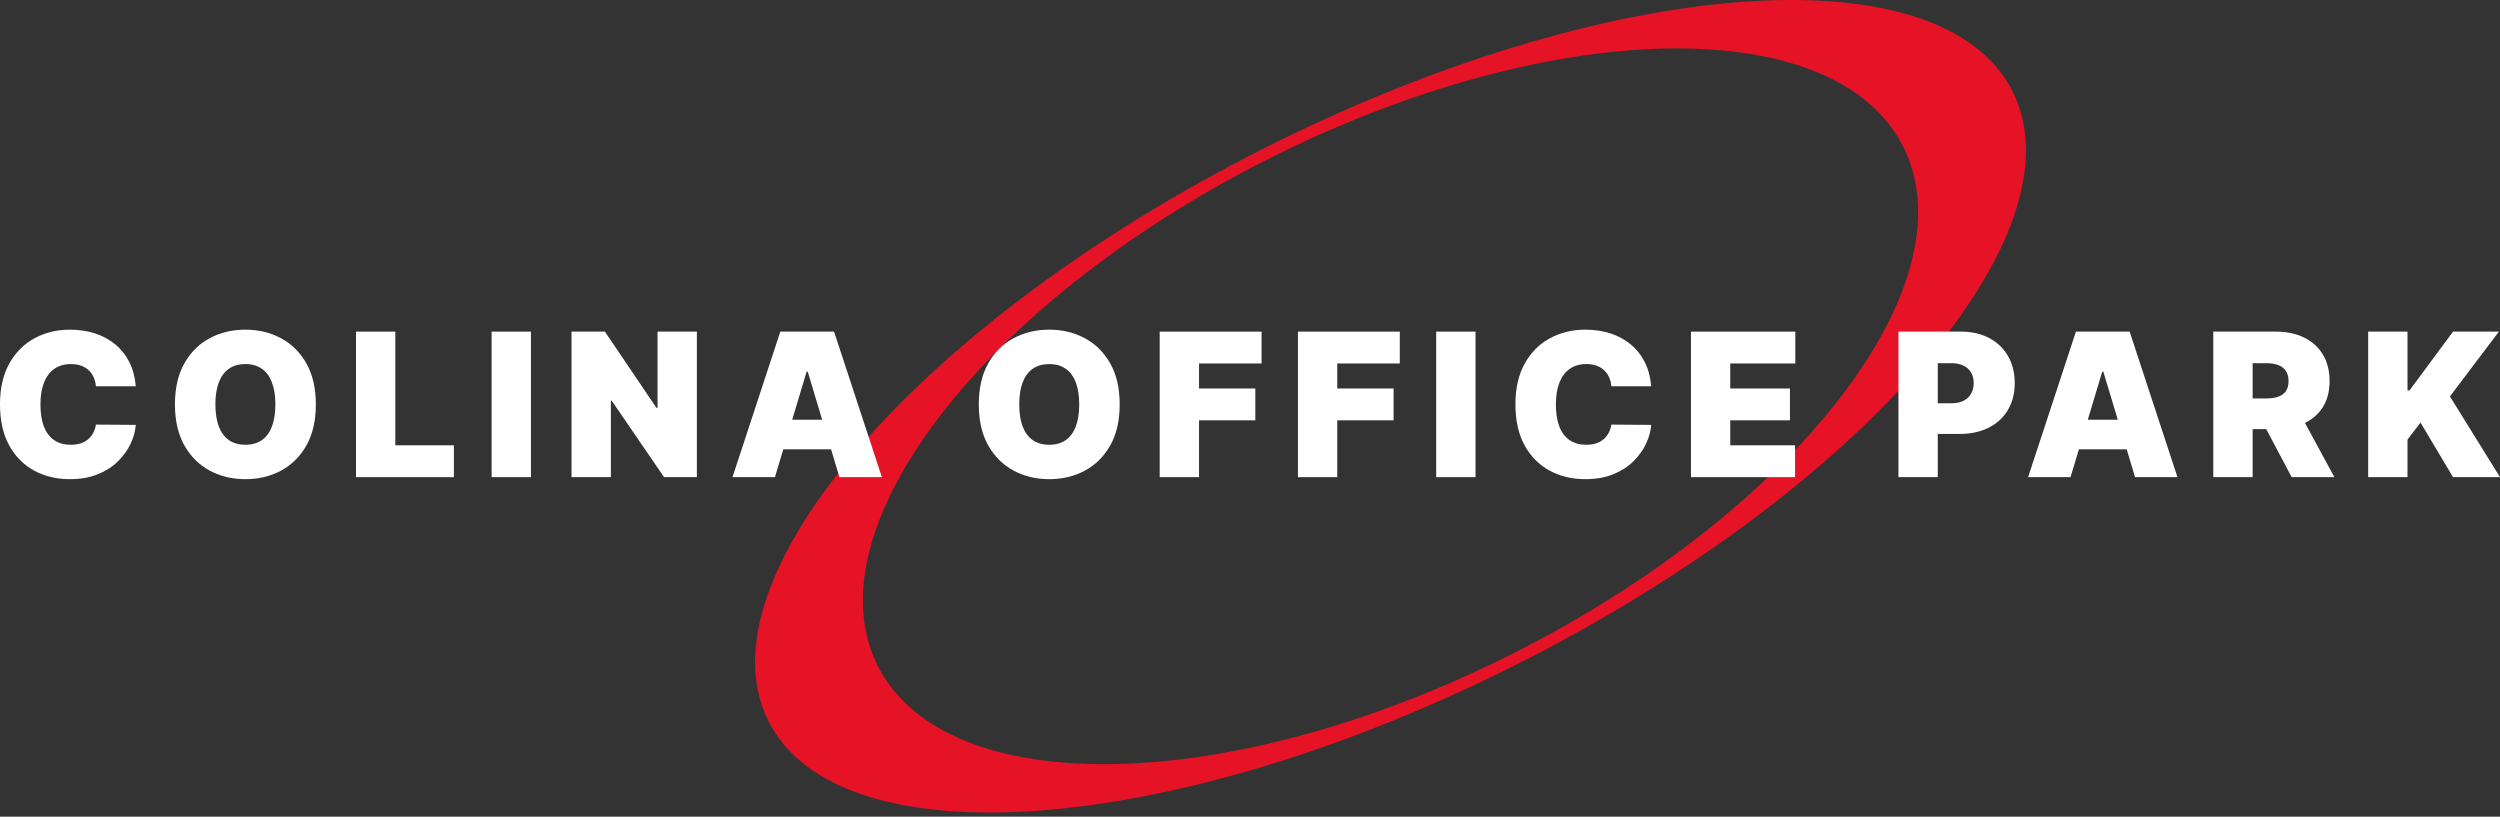 <svg width="150" height="49" viewBox="0 0 150 49" fill="none" xmlns="http://www.w3.org/2000/svg">
<rect x="0" y="0" width="150" height="49" fill="#333333" stroke="none"/>
<path d="M120.753 5.479C116.472 -3.023 96.291 -1.458 75.68 8.979C55.066 19.417 41.828 34.765 46.109 43.271C50.39 51.773 70.572 50.208 91.182 39.771C111.796 29.337 125.034 13.985 120.753 5.483V5.479ZM90.874 39.16C73.882 47.76 56.778 48.115 52.666 39.952C48.554 31.785 58.997 18.195 75.985 9.594C92.973 0.994 110.081 0.639 114.193 8.802C118.304 16.965 107.862 30.559 90.874 39.16Z" fill="#E61326"/>
<path d="M142.09 28.629V19.898H144.45V23.428H144.568L147.182 19.898H149.932L146.996 23.786L150 28.629H147.182L145.23 25.355L144.45 26.378V28.629H142.09Z" fill="white"/>
<path d="M132.798 28.629V19.898H136.549C137.194 19.898 137.759 20.016 138.243 20.252C138.726 20.488 139.103 20.828 139.371 21.271C139.64 21.715 139.774 22.246 139.774 22.866C139.774 23.491 139.636 24.018 139.359 24.447C139.084 24.876 138.698 25.2 138.2 25.419C137.705 25.638 137.127 25.747 136.465 25.747H134.224V23.906H135.989C136.267 23.906 136.503 23.872 136.698 23.803C136.896 23.732 137.047 23.62 137.152 23.467C137.26 23.313 137.313 23.113 137.313 22.866C137.313 22.616 137.26 22.412 137.152 22.256C137.047 22.097 136.896 21.98 136.698 21.906C136.503 21.83 136.267 21.791 135.989 21.791H135.158V28.629H132.798ZM137.89 24.622L140.063 28.629H137.5L135.378 24.622H137.89Z" fill="white"/>
<path d="M124.232 28.629H121.686L124.555 19.898H127.779L130.648 28.629H128.102L126.201 22.303H126.133L124.232 28.629ZM123.757 25.185H128.543V26.958H123.757V25.185Z" fill="white"/>
<path d="M113.907 28.629V19.898H117.658C118.303 19.898 118.867 20.026 119.351 20.282C119.835 20.538 120.211 20.897 120.48 21.361C120.748 21.824 120.883 22.365 120.883 22.985C120.883 23.61 120.744 24.152 120.467 24.609C120.193 25.067 119.806 25.419 119.309 25.666C118.813 25.914 118.235 26.037 117.573 26.037H115.333V24.196H117.098C117.375 24.196 117.611 24.147 117.806 24.051C118.004 23.951 118.156 23.811 118.26 23.629C118.368 23.447 118.422 23.232 118.422 22.985C118.422 22.735 118.368 22.522 118.26 22.346C118.156 22.166 118.004 22.03 117.806 21.936C117.611 21.84 117.375 21.791 117.098 21.791H116.266V28.629H113.907Z" fill="white"/>
<path d="M101.457 28.629V19.898H107.72V21.808H103.816V23.309H107.397V25.219H103.816V26.719H107.703V28.629H101.457Z" fill="white"/>
<path d="M99.073 23.174H96.68C96.663 22.975 96.618 22.794 96.544 22.632C96.473 22.47 96.374 22.331 96.247 22.215C96.123 22.095 95.971 22.004 95.793 21.942C95.615 21.876 95.412 21.844 95.186 21.844C94.79 21.844 94.455 21.94 94.18 22.134C93.909 22.327 93.702 22.604 93.561 22.965C93.422 23.326 93.353 23.759 93.353 24.265C93.353 24.799 93.424 25.247 93.565 25.608C93.709 25.966 93.917 26.236 94.189 26.418C94.46 26.597 94.787 26.686 95.169 26.686C95.387 26.686 95.582 26.66 95.755 26.605C95.927 26.549 96.077 26.468 96.204 26.363C96.332 26.257 96.435 26.131 96.514 25.983C96.596 25.832 96.651 25.663 96.68 25.476L99.073 25.493C99.045 25.862 98.942 26.239 98.763 26.623C98.585 27.003 98.332 27.356 98.004 27.68C97.678 28.001 97.275 28.26 96.794 28.456C96.313 28.652 95.755 28.75 95.118 28.75C94.32 28.75 93.605 28.578 92.971 28.234C92.34 27.89 91.841 27.384 91.473 26.716C91.108 26.049 90.926 25.231 90.926 24.265C90.926 23.293 91.112 22.475 91.486 21.809C91.859 21.142 92.363 20.637 92.996 20.296C93.63 19.952 94.337 19.78 95.118 19.78C95.667 19.78 96.172 19.856 96.633 20.006C97.094 20.157 97.499 20.377 97.847 20.667C98.195 20.954 98.475 21.308 98.687 21.729C98.899 22.149 99.028 22.631 99.073 23.174Z" fill="white"/>
<path d="M88.531 19.898V28.629H86.172V19.898H88.531Z" fill="white"/>
<path d="M77.877 28.629V19.898H83.987V21.808H80.236V23.309H83.614V25.219H80.236V28.629H77.877Z" fill="white"/>
<path d="M69.582 28.629V19.898H75.693V21.808H71.942V23.309H75.32V25.219H71.942V28.629H69.582Z" fill="white"/>
<path d="M67.181 24.265C67.181 25.237 66.993 26.057 66.616 26.725C66.24 27.39 65.732 27.894 65.093 28.238C64.454 28.579 63.741 28.75 62.954 28.75C62.162 28.75 61.447 28.578 60.807 28.234C60.171 27.887 59.664 27.381 59.288 26.716C58.915 26.049 58.728 25.231 58.728 24.265C58.728 23.293 58.915 22.475 59.288 21.809C59.664 21.142 60.171 20.637 60.807 20.296C61.447 19.952 62.162 19.78 62.954 19.78C63.741 19.78 64.454 19.952 65.093 20.296C65.732 20.637 66.24 21.142 66.616 21.809C66.993 22.475 67.181 23.293 67.181 24.265ZM64.754 24.265C64.754 23.742 64.684 23.302 64.546 22.944C64.41 22.583 64.208 22.31 63.939 22.125C63.673 21.937 63.345 21.844 62.954 21.844C62.564 21.844 62.234 21.937 61.966 22.125C61.7 22.31 61.498 22.583 61.359 22.944C61.223 23.302 61.155 23.742 61.155 24.265C61.155 24.788 61.223 25.23 61.359 25.591C61.498 25.949 61.7 26.222 61.966 26.409C62.234 26.594 62.564 26.686 62.954 26.686C63.345 26.686 63.673 26.594 63.939 26.409C64.208 26.222 64.41 25.949 64.546 25.591C64.684 25.23 64.754 24.788 64.754 24.265Z" fill="white"/>
<path d="M46.496 28.629H43.95L46.819 19.898H50.044L52.912 28.629H50.366L48.465 22.303H48.397L46.496 28.629ZM46.021 25.185H50.807V26.958H46.021V25.185Z" fill="white"/>
<path d="M41.812 19.898V28.629H39.843L36.703 24.042H36.652V28.629H34.292V19.898H36.295L39.385 24.468H39.452V19.898H41.812Z" fill="white"/>
<path d="M31.856 19.898V28.629H29.497V19.898H31.856Z" fill="white"/>
<path d="M21.36 28.629V19.898H23.719V26.719H27.233V28.629H21.36Z" fill="white"/>
<path d="M18.95 24.265C18.95 25.237 18.762 26.057 18.386 26.725C18.009 27.39 17.501 27.894 16.862 28.238C16.223 28.579 15.51 28.75 14.723 28.75C13.931 28.75 13.216 28.578 12.576 28.234C11.94 27.887 11.433 27.381 11.057 26.716C10.684 26.049 10.497 25.231 10.497 24.265C10.497 23.293 10.684 22.475 11.057 21.809C11.433 21.142 11.94 20.637 12.576 20.296C13.216 19.952 13.931 19.78 14.723 19.78C15.51 19.78 16.223 19.952 16.862 20.296C17.501 20.637 18.009 21.142 18.386 21.809C18.762 22.475 18.95 23.293 18.95 24.265ZM16.523 24.265C16.523 23.742 16.453 23.302 16.315 22.944C16.179 22.583 15.977 22.31 15.708 22.125C15.442 21.937 15.114 21.844 14.723 21.844C14.333 21.844 14.004 21.937 13.735 22.125C13.469 22.31 13.267 22.583 13.128 22.944C12.992 23.302 12.924 23.742 12.924 24.265C12.924 24.788 12.992 25.23 13.128 25.591C13.267 25.949 13.469 26.222 13.735 26.409C14.004 26.594 14.333 26.686 14.723 26.686C15.114 26.686 15.442 26.594 15.708 26.409C15.977 26.222 16.179 25.949 16.315 25.591C16.453 25.23 16.523 24.788 16.523 24.265Z" fill="white"/>
<path d="M8.147 23.174H5.754C5.737 22.975 5.692 22.794 5.618 22.632C5.547 22.47 5.448 22.331 5.321 22.215C5.197 22.095 5.045 22.004 4.867 21.942C4.689 21.876 4.487 21.844 4.26 21.844C3.864 21.844 3.529 21.94 3.255 22.134C2.983 22.327 2.777 22.604 2.635 22.965C2.497 23.326 2.427 23.759 2.427 24.265C2.427 24.799 2.498 25.247 2.639 25.608C2.784 25.966 2.992 26.236 3.263 26.418C3.535 26.597 3.861 26.686 4.243 26.686C4.461 26.686 4.656 26.66 4.829 26.605C5.002 26.549 5.151 26.468 5.279 26.363C5.406 26.257 5.509 26.131 5.588 25.983C5.671 25.832 5.726 25.663 5.754 25.476L8.147 25.493C8.119 25.862 8.016 26.239 7.837 26.623C7.659 27.003 7.406 27.356 7.078 27.68C6.753 28.001 6.349 28.26 5.869 28.456C5.388 28.652 4.829 28.75 4.192 28.75C3.395 28.75 2.679 28.578 2.045 28.234C1.414 27.89 0.915 27.384 0.547 26.716C0.182 26.049 0 25.231 0 24.265C0 23.293 0.187 22.475 0.56 21.809C0.934 21.142 1.437 20.637 2.071 20.296C2.704 19.952 3.412 19.78 4.192 19.78C4.741 19.78 5.246 19.856 5.707 20.006C6.168 20.157 6.573 20.377 6.921 20.667C7.269 20.954 7.549 21.308 7.761 21.729C7.973 22.149 8.102 22.631 8.147 23.174Z" fill="white"/>
</svg>
